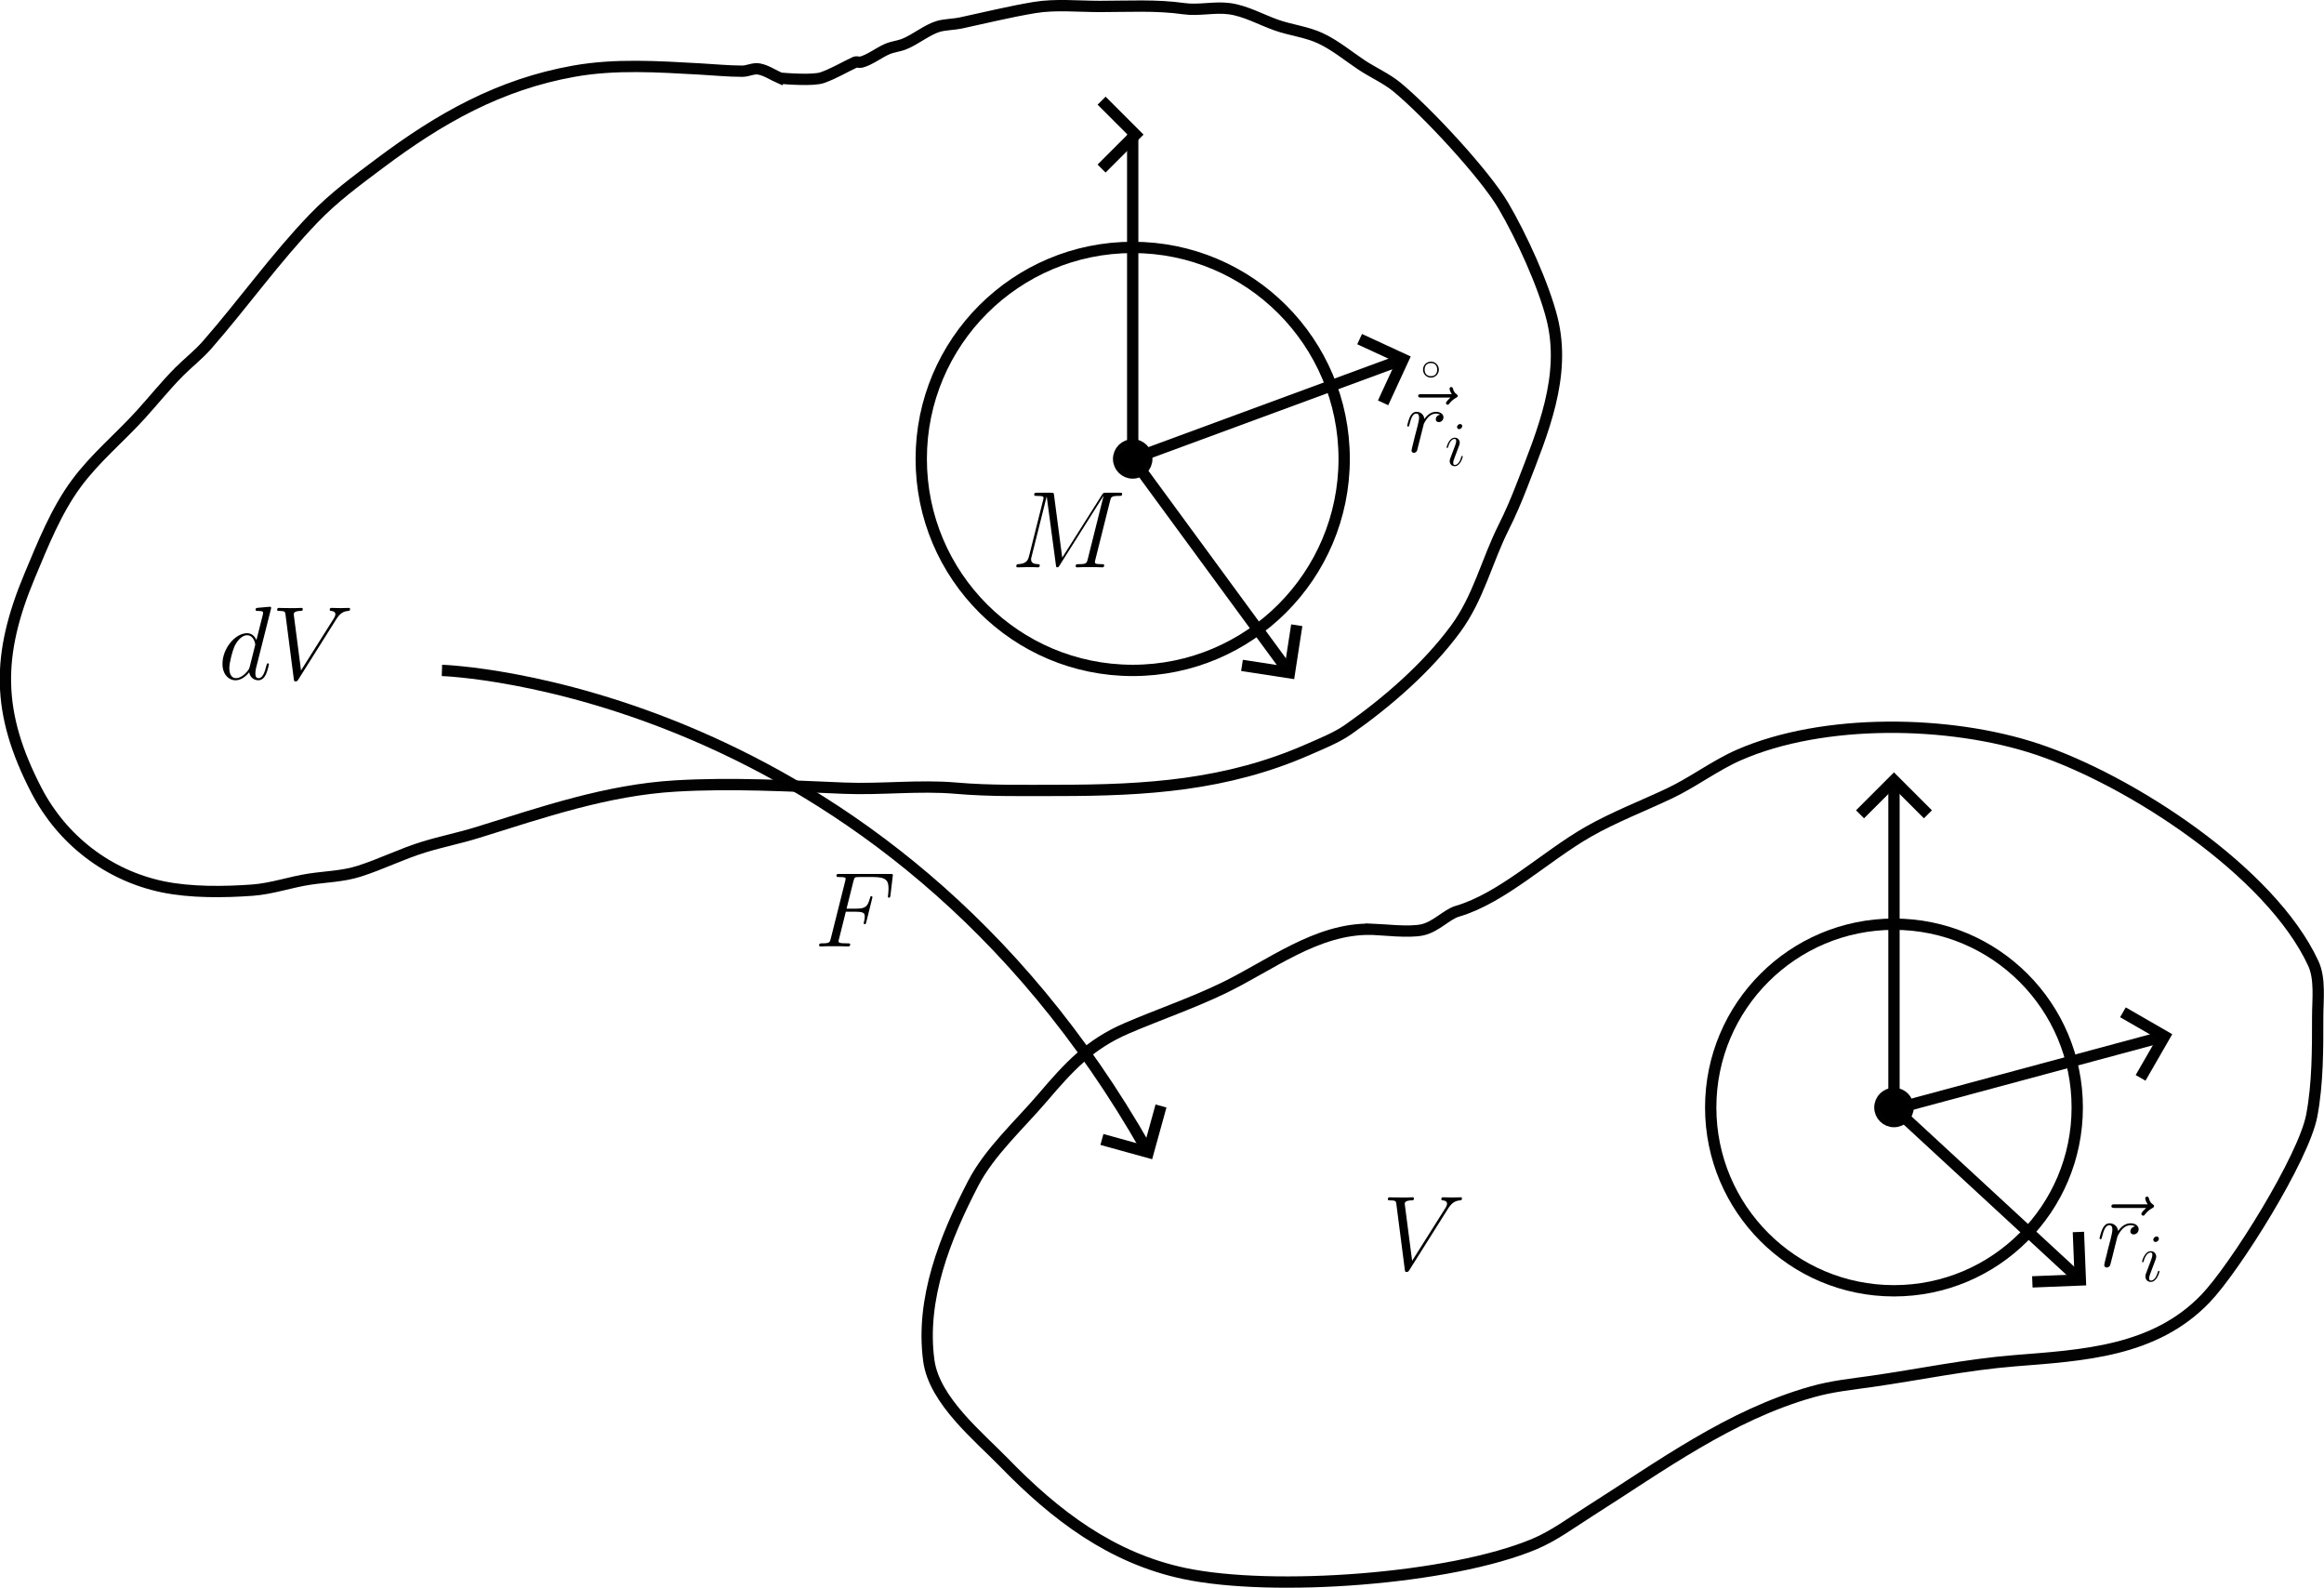 <?xml version="1.0" encoding="UTF-8" standalone="no"?>
<!-- Created with Inkscape (http://www.inkscape.org/) -->

<svg
   width="109.043mm"
   height="74.494mm"
   viewBox="0 0 109.043 74.494"
   version="1.1"
   id="svg1"
   inkscape:version="1.3.2 (091e20ef0f, 2023-11-25, custom)"
   sodipodi:docname="blobs.svg"
   xmlns:inkscape="http://www.inkscape.org/namespaces/inkscape"
   xmlns:sodipodi="http://sodipodi.sourceforge.net/DTD/sodipodi-0.dtd"
   xmlns="http://www.w3.org/2000/svg"
   xmlns:svg="http://www.w3.org/2000/svg">
  <sodipodi:namedview
     id="namedview1"
     pagecolor="#ffffff"
     bordercolor="#000000"
     borderopacity="0.25"
     inkscape:showpageshadow="2"
     inkscape:pageopacity="0.0"
     inkscape:pagecheckerboard="0"
     inkscape:deskcolor="#d1d1d1"
     inkscape:document-units="mm"
     showgrid="true"
     inkscape:zoom="0.92505831"
     inkscape:cx="60.536725"
     inkscape:cy="-22.701272"
     inkscape:window-width="1920"
     inkscape:window-height="1011"
     inkscape:window-x="0"
     inkscape:window-y="32"
     inkscape:window-maximized="1"
     inkscape:current-layer="layer1">
    <inkscape:grid
       id="grid1"
       units="px"
       originx="-18.952"
       originy="-100.841"
       spacingx="0.265"
       spacingy="0.265"
       empcolor="#0099e5"
       empopacity="0.302"
       color="#0099e5"
       opacity="0.149"
       empspacing="5"
       dotted="false"
       gridanglex="30"
       gridanglez="30"
       visible="true" />
  </sodipodi:namedview>
  <defs
     id="defs1">
    <marker
       style="overflow:visible"
       id="ArrowWide"
       refX="0"
       refY="0"
       orient="auto-start-reverse"
       inkscape:stockid="Wide arrow"
       markerWidth="1"
       markerHeight="1"
       viewBox="0 0 1 1"
       inkscape:isstock="true"
       inkscape:collect="always"
       preserveAspectRatio="xMidYMid">
      <path
         style="fill:none;stroke:context-stroke;stroke-width:1;stroke-linecap:butt"
         d="M 3,-3 0,0 3,3"
         transform="rotate(180,0.125,0)"
         sodipodi:nodetypes="ccc"
         id="path1" />
    </marker>
  </defs>
  <g
     inkscape:label="Layer 1"
     inkscape:groupmode="layer"
     id="layer1"
     transform="translate(-18.952,-100.841)">
    <circle
       style="fill:none;stroke:#000000;stroke-width:0.531;stroke-dasharray:none;stroke-opacity:0.991"
       id="path3"
       cx="72.099"
       cy="122.37"
       r="9.922" />
    <circle
       style="fill:#000000;fill-opacity:1;stroke:#000000;stroke-width:0.531;stroke-dasharray:none;stroke-opacity:0.991"
       id="path4"
       cx="72.099"
       cy="122.37"
       r="0.661" />
    <path
       style="fill:#000000;fill-opacity:1;stroke:#000000;stroke-width:0.531;stroke-dasharray:none;stroke-opacity:0.991;marker-end:url(#ArrowWide)"
       d="m 72.099,122.37 c 0,-15.045 0,-15.214 0,-15.214"
       id="path5" />
    <path
       style="fill:#000000;fill-opacity:1;stroke:#000000;stroke-width:0.531;stroke-dasharray:none;stroke-opacity:0.991;marker-end:url(#ArrowWide)"
       d="m 72.099,122.37 12.568,-4.63"
       id="path6" />
    <path
       style="fill:#000000;fill-opacity:1;stroke:#000000;stroke-width:0.531;stroke-dasharray:none;stroke-opacity:0.991;marker-end:url(#ArrowWide)"
       d="m 72.099,122.37 7.276,9.922"
       id="path7" />
    <g
       inkscape:label=""
       transform="matrix(0.586,0,0,0.586,66.636,123.956)"
       id="g8">
      <g
         fill="#000000"
         fill-opacity="1"
         id="g2"
         transform="matrix(0.353,0,0,0.353,-1.133,-0.708)">
        <g
           id="use1"
           transform="translate(1.993,18.93)">
          <path
             d="m 22.5,-15.109 c 0.219,-0.844 0.281,-1.094 2.031,-1.094 0.469,0 0.703,0 0.703,-0.469 0,-0.25 -0.188,-0.25 -0.656,-0.25 h -2.969 c -0.625,0 -0.641,0.016 -0.922,0.422 L 11.641,-2.203 9.781,-16.375 C 9.719,-16.922 9.688,-16.922 9.047,-16.922 H 5.969 c -0.469,0 -0.688,0 -0.688,0.469 0,0.25 0.219,0.25 0.594,0.25 1.516,0 1.516,0.188 1.516,0.469 0,0.047 0,0.203 -0.109,0.562 L 4.109,-2.531 C 3.812,-1.344 3.25,-0.797 1.594,-0.719 c -0.078,0 -0.375,0.031 -0.375,0.453 C 1.219,0 1.438,0 1.531,0 c 0.5,0 1.766,-0.047 2.266,-0.047 h 1.188 C 5.328,-0.047 5.75,0 6.094,0 c 0.172,0 0.453,0 0.453,-0.469 0,-0.219 -0.25,-0.25 -0.359,-0.25 C 5.375,-0.75 4.578,-0.891 4.578,-1.781 c 0,-0.25 0,-0.281 0.109,-0.625 L 8.109,-16.062 H 8.125 l 2.062,15.391 C 10.266,-0.078 10.281,0 10.5,0 c 0.281,0 0.406,-0.203 0.531,-0.422 L 20.984,-16.188 h 0.031 l -3.594,14.359 c -0.219,0.859 -0.266,1.109 -2.016,1.109 -0.469,0 -0.719,0 -0.719,0.453 C 14.688,0 14.922,0 15.062,0 c 0.422,0 0.922,-0.047 1.344,-0.047 h 2.922 C 19.75,-0.047 20.266,0 20.688,0 c 0.203,0 0.469,0 0.469,-0.469 0,-0.25 -0.219,-0.25 -0.594,-0.25 -1.5,0 -1.5,-0.203 -1.5,-0.453 0,-0.016 0,-0.188 0.047,-0.391 z m 0,0"
             id="path8" />
        </g>
      </g>
    </g>
    <g
       inkscape:label=""
       transform="matrix(0.488,0,0,0.488,84.976,117.805)"
       id="g13">
      <g
         fill="#000000"
         fill-opacity="1"
         id="g5"
         transform="matrix(0.353,0,0,0.353,-0.936,-0.568)">
        <g
           id="use4"
           transform="translate(0.554,19.205)">
          <path
             d="m 10.734,-15.406 c 0,-1.25 -1,-2.188 -2.156,-2.188 -1.172,0 -2.156,0.938 -2.156,2.188 0,1.234 0.984,2.172 2.156,2.172 1.156,0 2.156,-0.938 2.156,-2.172 z m -2.156,1.781 c -1.047,0 -1.719,-0.656 -1.719,-1.781 0,-1.172 0.703,-1.797 1.719,-1.797 1.031,0 1.703,0.656 1.703,1.797 0,1.156 -0.688,1.781 -1.703,1.781 z m 0,0"
             id="path9" />
        </g>
      </g>
      <g
         fill="#000000"
         fill-opacity="1"
         id="g6"
         transform="matrix(0.353,0,0,0.353,-0.936,-0.568)">
        <g
           id="use5"
           transform="translate(1.173,26.202)">
          <path
             d="m 13.266,-14.797 c -0.312,0.281 -1.219,1.141 -1.219,1.484 0,0.25 0.219,0.469 0.469,0.469 0.219,0 0.328,-0.141 0.5,-0.391 0.594,-0.75 1.266,-1.219 1.828,-1.531 0.25,-0.156 0.422,-0.234 0.422,-0.5 0,-0.219 -0.203,-0.344 -0.344,-0.469 -0.703,-0.469 -0.875,-1.141 -0.938,-1.438 -0.078,-0.203 -0.156,-0.5 -0.5,-0.5 -0.156,0 -0.453,0.109 -0.453,0.469 0,0.234 0.156,0.828 0.625,1.484 H 5.328 c -0.422,0 -0.844,0 -0.844,0.484 0,0.438 0.453,0.438 0.844,0.438 z m 0,0"
             id="path10" />
        </g>
      </g>
      <g
         fill="#000000"
         fill-opacity="1"
         id="g7"
         transform="matrix(0.353,0,0,0.353,-0.936,-0.568)">
        <g
           id="use6"
           transform="translate(1.981,26.202)">
          <path
             d="m 9.641,-10.141 c -0.766,0.156 -1.172,0.703 -1.172,1.25 0,0.594 0.484,0.781 0.828,0.781 0.688,0 1.266,-0.594 1.266,-1.328 0,-0.797 -0.781,-1.484 -2.016,-1.484 -0.984,0 -2.125,0.438 -3.172,1.953 -0.172,-1.312 -1.156,-1.953 -2.156,-1.953 -0.969,0 -1.453,0.734 -1.75,1.281 -0.422,0.891 -0.797,2.375 -0.797,2.5 0,0.109 0.094,0.234 0.266,0.234 0.203,0 0.234,-0.031 0.375,-0.609 C 1.688,-9 2.156,-10.438 3.141,-10.438 c 0.594,0 0.781,0.422 0.781,1.141 0,0.547 -0.25,1.516 -0.422,2.281 L 2.797,-4.344 c -0.094,0.484 -0.375,1.594 -0.5,2.047 C 2.125,-1.656 1.859,-0.5 1.859,-0.375 1.859,-0.031 2.125,0.25 2.5,0.25 2.781,0.25 3.25,0.078 3.391,-0.422 3.469,-0.625 4.391,-4.359 4.531,-4.938 4.656,-5.484 4.812,-6 4.938,-6.547 c 0.094,-0.344 0.188,-0.734 0.266,-1.062 0.078,-0.219 0.75,-1.438 1.359,-1.984 0.297,-0.266 0.953,-0.844 1.969,-0.844 0.391,0 0.781,0.078 1.109,0.297 z m 0,0"
             id="path11" />
        </g>
      </g>
      <g
         fill="#000000"
         fill-opacity="1"
         id="g12"
         transform="matrix(0.353,0,0,0.353,-0.936,-0.568)">
        <g
           id="use7"
           transform="translate(12.93,29.92)">
          <path
             d="m 4.875,-2.469 c 0,-0.078 -0.078,-0.156 -0.172,-0.156 -0.156,0 -0.172,0.062 -0.266,0.359 -0.438,1.562 -1.156,2.094 -1.719,2.094 -0.203,0 -0.453,-0.047 -0.453,-0.562 0,-0.469 0.219,-0.984 0.406,-1.5 L 3.875,-5.438 c 0.047,-0.141 0.172,-0.453 0.172,-0.781 0,-0.719 -0.516,-1.375 -1.359,-1.375 -1.578,0 -2.219,2.5 -2.219,2.641 0,0.062 0.062,0.156 0.188,0.156 0.156,0 0.172,-0.078 0.234,-0.312 C 1.312,-6.562 1.969,-7.25 2.641,-7.25 c 0.156,0 0.438,0.016 0.438,0.562 0,0.453 -0.219,1.016 -0.359,1.406 L 1.516,-2.078 C 1.406,-1.812 1.312,-1.531 1.312,-1.219 c 0,0.766 0.531,1.391 1.359,1.391 C 4.25,0.172 4.875,-2.344 4.875,-2.469 Z M 4.734,-10.75 c 0,-0.25 -0.203,-0.562 -0.578,-0.562 -0.406,0 -0.844,0.375 -0.844,0.828 0,0.422 0.359,0.562 0.562,0.562 0.469,0 0.859,-0.438 0.859,-0.828 z m 0,0"
             id="path12" />
        </g>
      </g>
    </g>
    <g
       inkscape:label=""
       transform="matrix(0.56,0,0,0.56,29.39,129.304)"
       id="g14">
      <g
         fill="#000000"
         fill-opacity="1"
         id="g3"
         transform="matrix(0.353,0,0,0.353,-1.05,-0.706)">
        <g
           id="use2"
           transform="translate(1.993,19.205)">
          <path
             d="m 12.469,-16.578 c 0.016,-0.094 0.078,-0.25 0.078,-0.375 0,-0.25 -0.25,-0.25 -0.312,-0.25 -0.016,0 -1.234,0.109 -1.359,0.125 -0.422,0.031 -0.781,0.078 -1.234,0.109 -0.625,0.047 -0.797,0.062 -0.797,0.516 0,0.25 0.203,0.25 0.547,0.25 1.219,0 1.234,0.219 1.234,0.469 0,0.141 -0.047,0.344 -0.062,0.422 L 9.047,-9.297 c -0.281,-0.641 -0.938,-1.625 -2.234,-1.625 -2.797,0 -5.828,3.609 -5.828,7.281 0,2.453 1.438,3.891 3.125,3.891 1.375,0 2.531,-1.062 3.219,-1.891 C 7.578,-0.172 8.75,0.25 9.484,0.25 c 0.75,0 1.344,-0.453 1.797,-1.344 0.391,-0.844 0.734,-2.344 0.734,-2.453 0,-0.125 -0.094,-0.219 -0.25,-0.219 -0.219,0 -0.25,0.125 -0.344,0.5 C 11.047,-1.812 10.578,-0.25 9.562,-0.25 c -0.719,0 -0.766,-0.641 -0.766,-1.141 0,-0.094 0,-0.609 0.172,-1.312 z m -5.016,13.625 c -0.125,0.422 -0.125,0.469 -0.469,0.953 -0.547,0.688 -1.625,1.75 -2.797,1.75 -1.016,0 -1.578,-0.922 -1.578,-2.375 0,-1.359 0.766,-4.141 1.234,-5.188 0.844,-1.734 2,-2.625 2.969,-2.625 1.641,0 1.953,2.031 1.953,2.234 0,0.031 -0.062,0.344 -0.094,0.391 z m 0,0"
             id="path13" />
        </g>
        <g
           id="use3"
           transform="translate(14.605,19.205)">
          <path
             d="m 15.344,-14.172 c 0.844,-1.344 1.609,-1.938 2.875,-2.031 0.25,-0.031 0.438,-0.031 0.438,-0.469 0,-0.109 -0.047,-0.25 -0.266,-0.25 -0.453,0 -1.516,0.047 -1.953,0.047 -0.719,0 -1.469,-0.047 -2.156,-0.047 -0.203,0 -0.453,0 -0.453,0.469 0,0.219 0.219,0.25 0.328,0.25 0.906,0.078 1.016,0.516 1.016,0.812 0,0.375 -0.359,0.938 -0.375,0.969 L 7.016,-2.078 5.281,-15.438 c 0,-0.719 1.281,-0.766 1.562,-0.766 0.375,0 0.594,0 0.594,-0.469 0,-0.25 -0.281,-0.25 -0.344,-0.25 -0.422,0 -0.922,0.047 -1.344,0.047 H 4.359 c -1.812,0 -2.547,-0.047 -2.578,-0.047 -0.141,0 -0.438,0 -0.438,0.438 0,0.281 0.172,0.281 0.562,0.281 1.266,0 1.344,0.219 1.422,0.844 l 1.969,15.281 C 5.375,0.453 5.375,0.516 5.719,0.516 c 0.297,0 0.422,-0.062 0.672,-0.469 z m 0,0"
             id="path14" />
        </g>
      </g>
    </g>
    <path
       style="fill:none;fill-opacity:1;stroke:#000000;stroke-width:0.531;stroke-dasharray:none;stroke-opacity:0.991"
       d="m 83.275,144.435 c -2.56,-0.039 -4.714,1.701 -6.946,2.773 -1.47,0.706 -3.011,1.231 -4.506,1.872 -1.746,0.748 -2.715,1.807 -3.952,3.258 -1.075,1.262 -2.486,2.532 -3.258,4.021 -1.305,2.516 -2.476,5.412 -2.08,8.319 0.255,1.869 2.347,3.56 3.536,4.783 2.393,2.464 5.034,4.479 8.458,5.199 4.154,0.875 12.483,0.275 16.43,-1.387 0.904,-0.381 1.739,-1.002 2.565,-1.525 3.355,-2.125 6.59,-4.525 10.468,-5.615 0.935,-0.263 1.824,-0.35 2.773,-0.485 2.245,-0.321 4.45,-0.789 6.725,-0.971 3.193,-0.255 6.549,-0.422 8.943,-2.912 1.388,-1.443 4.617,-6.602 4.991,-8.596 0.284,-1.515 0.277,-3.116 0.277,-4.645 0,-0.761 0.13,-1.762 -0.206,-2.486 -2.001,-4.319 -8.569,-8.587 -12.964,-10.052 -4.094,-1.365 -10.021,-1.461 -13.987,0.274 -1.117,0.489 -2.144,1.275 -3.258,1.802 -1.262,0.598 -2.599,1.109 -3.813,1.802 -2.019,1.154 -4.026,3.108 -6.141,3.728 -0.498,0.146 -0.991,0.724 -1.635,0.87 -0.629,0.143 -1.88,-0.013 -2.42,-0.029 z"
       id="path15" />
    <path
       style="fill:none;fill-opacity:1;stroke:#000000;stroke-width:0.531;stroke-dasharray:none;stroke-opacity:0.991;marker-end:url(#ArrowWide)"
       d="m 39.688,132.292 c 0,0 20.69,0.638 33.073,22.49"
       id="path16" />
    <g
       inkscape:label=""
       transform="matrix(0.571,0,0,0.571,57.384,141.84)"
       id="g19">
      <g
         fill="#000000"
         fill-opacity="1"
         id="g18"
         transform="matrix(0.353,0,0,0.353,-1.105,-0.725)">
        <g
           id="g17"
           transform="translate(1.993,18.93)">
          <path
             d="m 7.359,-8.078 h 2.375 c 1.891,0 2.031,0.422 2.031,1.141 0,0.328 -0.047,0.672 -0.172,1.219 -0.047,0.094 -0.078,0.219 -0.078,0.266 0,0.172 0.109,0.281 0.281,0.281 0.203,0 0.219,-0.109 0.328,-0.5 l 1.438,-5.781 c 0,-0.094 -0.078,-0.25 -0.25,-0.25 -0.234,0 -0.25,0.109 -0.359,0.531 -0.516,1.859 -1.016,2.375 -3.172,2.375 h -2.25 L 9.141,-15.219 c 0.234,-0.859 0.281,-0.938 1.297,-0.938 H 13.75 c 3.094,0 3.547,0.922 3.547,2.672 0,0.156 0,0.703 -0.078,1.344 -0.016,0.094 -0.062,0.422 -0.062,0.516 0,0.203 0.109,0.281 0.266,0.281 0.172,0 0.266,-0.109 0.328,-0.547 l 0.516,-4.344 c 0,-0.078 0.047,-0.312 0.047,-0.375 0,-0.266 -0.219,-0.266 -0.672,-0.266 h -11.75 c -0.469,0 -0.719,0 -0.719,0.438 0,0.281 0.188,0.281 0.609,0.281 1.531,0 1.531,0.172 1.531,0.438 0,0.125 -0.031,0.234 -0.094,0.5 L 3.859,-1.828 c -0.219,0.859 -0.266,1.109 -2,1.109 -0.469,0 -0.719,0 -0.719,0.453 C 1.141,0 1.359,0 1.516,0 c 0.469,0 0.969,-0.047 1.438,-0.047 h 3.219 C 6.719,-0.047 7.312,0 7.859,0 8.078,0 8.375,0 8.375,-0.453 8.375,-0.719 8.234,-0.719 7.688,-0.719 c -1.969,0 -2.016,-0.172 -2.016,-0.547 0,-0.125 0.047,-0.328 0.109,-0.5 z m 0,0"
             id="path17" />
        </g>
      </g>
    </g>
    <path
       style="fill:none;fill-opacity:1;stroke:#000000;stroke-width:0.531;stroke-dasharray:none;stroke-opacity:0.991"
       d="m 55.562,104.51 c -0.334,-0.144 -0.644,-0.367 -1.002,-0.433 -0.258,-0.048 -0.518,0.104 -0.78,0.104 -0.659,0 -1.317,-0.068 -1.976,-0.104 -1.971,-0.108 -3.969,-0.246 -5.927,0.104 -3.496,0.624 -6.294,2.212 -9.098,4.315 -1.113,0.835 -2.149,1.59 -3.119,2.599 -1.787,1.858 -3.295,3.988 -4.991,5.927 -0.396,0.453 -0.877,0.825 -1.3,1.248 -0.64,0.64 -1.211,1.358 -1.82,2.027 -0.999,1.099 -2.124,2.018 -3.015,3.223 -0.947,1.281 -1.573,2.86 -2.183,4.315 -1.569,3.742 -1.581,6.434 0.312,10.086 1.199,2.313 3.357,3.991 5.927,4.523 1.313,0.272 2.882,0.253 4.211,0.156 0.912,-0.067 1.805,-0.388 2.703,-0.52 0.754,-0.111 1.541,-0.128 2.287,-0.364 1.042,-0.329 2.019,-0.825 3.067,-1.144 0.823,-0.251 1.672,-0.42 2.495,-0.676 3.067,-0.952 6.062,-1.993 9.306,-2.183 2.612,-0.154 5.295,-0.005 7.902,0.104 1.74,0.072 3.517,-0.151 5.251,0 1.589,0.138 3.183,0.104 4.783,0.104 4.125,0 7.904,-0.232 11.749,-1.924 0.613,-0.27 1.328,-0.555 1.872,-0.936 1.829,-1.28 3.714,-2.919 5.043,-4.731 1.064,-1.451 1.447,-3.155 2.235,-4.731 0.338,-0.676 0.611,-1.316 0.884,-2.023 0.953,-2.467 2.073,-5.082 1.398,-7.784 -0.397,-1.587 -1.447,-3.875 -2.287,-5.303 -0.883,-1.5 -3.611,-4.427 -4.991,-5.563 -0.492,-0.405 -1.138,-0.69 -1.664,-1.04 -0.64,-0.427 -1.21,-0.909 -1.915,-1.244 -0.641,-0.304 -1.406,-0.386 -2.079,-0.624 -0.724,-0.256 -1.445,-0.669 -2.211,-0.771 -0.698,-0.093 -1.435,0.1 -2.131,0 -1.284,-0.184 -2.634,-0.104 -3.945,-0.104 -1.001,0 -2.078,-0.113 -3.067,0.052 -1.168,0.195 -2.328,0.482 -3.476,0.728 -0.282,0.06 -0.744,0.069 -1.03,0.155 -0.534,0.16 -1.067,0.611 -1.594,0.825 -0.271,0.11 -0.534,0.123 -0.807,0.24 -0.4,0.172 -0.808,0.506 -1.231,0.615 -0.078,0.02 -0.204,-0.034 -0.277,0 -0.513,0.24 -0.991,0.531 -1.53,0.723 -0.44,0.156 -1.728,0.048 -1.979,0.028 z"
       id="path19" />
    <circle
       style="fill:none;fill-opacity:1;stroke:#000000;stroke-width:0.531;stroke-dasharray:none;stroke-opacity:0.991"
       id="path20"
       cx="107.818"
       cy="152.797"
       r="8.599" />
    <circle
       style="fill:#000000;fill-opacity:1;stroke:#000000;stroke-width:0.531;stroke-dasharray:none;stroke-opacity:0.991"
       id="path21"
       cx="107.818"
       cy="152.797"
       r="0.661" />
    <path
       style="fill:#000000;fill-opacity:1;stroke:#000000;stroke-width:0.531;stroke-dasharray:none;stroke-opacity:0.991;marker-end:url(#ArrowWide)"
       d="M 107.818,152.135 V 137.583"
       id="path22" />
    <path
       style="fill:#000000;fill-opacity:1;stroke:#000000;stroke-width:0.531;stroke-dasharray:none;stroke-opacity:0.991;marker-end:url(#ArrowWide)"
       d="m 107.865,152.86 8.599,7.938"
       id="path23" />
    <path
       style="fill:#000000;fill-opacity:1;stroke:#000000;stroke-width:0.531;stroke-dasharray:none;stroke-opacity:0.991;marker-end:url(#ArrowWide)"
       d="m 107.865,152.86 12.52,-3.37"
       id="path24" />
    <g
       inkscape:label=""
       transform="matrix(0.569,0,0,0.569,84.07,157.009)"
       id="g26">
      <g
         fill="#000000"
         fill-opacity="1"
         id="g25"
         transform="matrix(0.353,0,0,0.353,-1.177,-0.708)">
        <g
           id="g24"
           transform="translate(1.993,18.93)">
          <path
             d="m 15.344,-14.172 c 0.844,-1.344 1.609,-1.938 2.875,-2.031 0.25,-0.031 0.438,-0.031 0.438,-0.469 0,-0.109 -0.047,-0.25 -0.266,-0.25 -0.453,0 -1.516,0.047 -1.953,0.047 -0.719,0 -1.469,-0.047 -2.156,-0.047 -0.203,0 -0.453,0 -0.453,0.469 0,0.219 0.219,0.25 0.328,0.25 0.906,0.078 1.016,0.516 1.016,0.812 0,0.375 -0.359,0.938 -0.375,0.969 L 7.016,-2.078 5.281,-15.438 c 0,-0.719 1.281,-0.766 1.562,-0.766 0.375,0 0.594,0 0.594,-0.469 0,-0.25 -0.281,-0.25 -0.344,-0.25 -0.422,0 -0.922,0.047 -1.344,0.047 H 4.359 c -1.812,0 -2.547,-0.047 -2.578,-0.047 -0.141,0 -0.438,0 -0.438,0.438 0,0.281 0.172,0.281 0.562,0.281 1.266,0 1.344,0.219 1.422,0.844 l 1.969,15.281 C 5.375,0.453 5.375,0.516 5.719,0.516 c 0.297,0 0.422,-0.062 0.672,-0.469 z m 0,0"
             id="path2" />
        </g>
      </g>
    </g>
    <g
       inkscape:label=""
       transform="matrix(0.526,0,0,0.526,117.462,156.976)"
       id="g32">
      <g
         fill="#000000"
         fill-opacity="1"
         id="g4"
         transform="matrix(0.353,0,0,0.353,-0.936,-0.701)">
        <g
           id="g27"
           transform="translate(1.173,19.66)">
          <path
             d="m 13.266,-14.797 c -0.312,0.281 -1.219,1.141 -1.219,1.484 0,0.25 0.219,0.469 0.469,0.469 0.219,0 0.328,-0.141 0.5,-0.391 0.594,-0.75 1.266,-1.219 1.828,-1.531 0.25,-0.156 0.422,-0.234 0.422,-0.5 0,-0.219 -0.203,-0.344 -0.344,-0.469 -0.703,-0.469 -0.875,-1.141 -0.938,-1.438 -0.078,-0.203 -0.156,-0.5 -0.5,-0.5 -0.156,0 -0.453,0.109 -0.453,0.469 0,0.234 0.156,0.828 0.625,1.484 H 5.328 c -0.422,0 -0.844,0 -0.844,0.484 0,0.438 0.453,0.438 0.844,0.438 z m 0,0"
             id="path26" />
        </g>
      </g>
      <g
         fill="#000000"
         fill-opacity="1"
         id="g29"
         transform="matrix(0.353,0,0,0.353,-0.936,-0.701)">
        <g
           id="g28"
           transform="translate(1.981,19.66)">
          <path
             d="m 9.641,-10.141 c -0.766,0.156 -1.172,0.703 -1.172,1.25 0,0.594 0.484,0.781 0.828,0.781 0.688,0 1.266,-0.594 1.266,-1.328 0,-0.797 -0.781,-1.484 -2.016,-1.484 -0.984,0 -2.125,0.438 -3.172,1.953 -0.172,-1.312 -1.156,-1.953 -2.156,-1.953 -0.969,0 -1.453,0.734 -1.75,1.281 -0.422,0.891 -0.797,2.375 -0.797,2.5 0,0.109 0.094,0.234 0.266,0.234 0.203,0 0.234,-0.031 0.375,-0.609 C 1.688,-9 2.156,-10.438 3.141,-10.438 c 0.594,0 0.781,0.422 0.781,1.141 0,0.547 -0.25,1.516 -0.422,2.281 L 2.797,-4.344 c -0.094,0.484 -0.375,1.594 -0.5,2.047 C 2.125,-1.656 1.859,-0.5 1.859,-0.375 1.859,-0.031 2.125,0.25 2.5,0.25 2.781,0.25 3.25,0.078 3.391,-0.422 3.469,-0.625 4.391,-4.359 4.531,-4.938 4.656,-5.484 4.812,-6 4.938,-6.547 c 0.094,-0.344 0.188,-0.734 0.266,-1.062 0.078,-0.219 0.75,-1.438 1.359,-1.984 0.297,-0.266 0.953,-0.844 1.969,-0.844 0.391,0 0.781,0.078 1.109,0.297 z m 0,0"
             id="path27" />
        </g>
      </g>
      <g
         fill="#000000"
         fill-opacity="1"
         id="g31"
         transform="matrix(0.353,0,0,0.353,-0.936,-0.701)">
        <g
           id="g30"
           transform="translate(12.93,23.378)">
          <path
             d="m 4.875,-2.469 c 0,-0.078 -0.078,-0.156 -0.172,-0.156 -0.156,0 -0.172,0.062 -0.266,0.359 -0.438,1.562 -1.156,2.094 -1.719,2.094 -0.203,0 -0.453,-0.047 -0.453,-0.562 0,-0.469 0.219,-0.984 0.406,-1.5 L 3.875,-5.438 c 0.047,-0.141 0.172,-0.453 0.172,-0.781 0,-0.719 -0.516,-1.375 -1.359,-1.375 -1.578,0 -2.219,2.5 -2.219,2.641 0,0.062 0.062,0.156 0.188,0.156 0.156,0 0.172,-0.078 0.234,-0.312 C 1.312,-6.562 1.969,-7.25 2.641,-7.25 c 0.156,0 0.438,0.016 0.438,0.562 0,0.453 -0.219,1.016 -0.359,1.406 L 1.516,-2.078 C 1.406,-1.812 1.312,-1.531 1.312,-1.219 c 0,0.766 0.531,1.391 1.359,1.391 C 4.25,0.172 4.875,-2.344 4.875,-2.469 Z M 4.734,-10.75 c 0,-0.25 -0.203,-0.562 -0.578,-0.562 -0.406,0 -0.844,0.375 -0.844,0.828 0,0.422 0.359,0.562 0.562,0.562 0.469,0 0.859,-0.438 0.859,-0.828 z m 0,0"
             id="path29" />
        </g>
      </g>
    </g>
  </g>
</svg>
